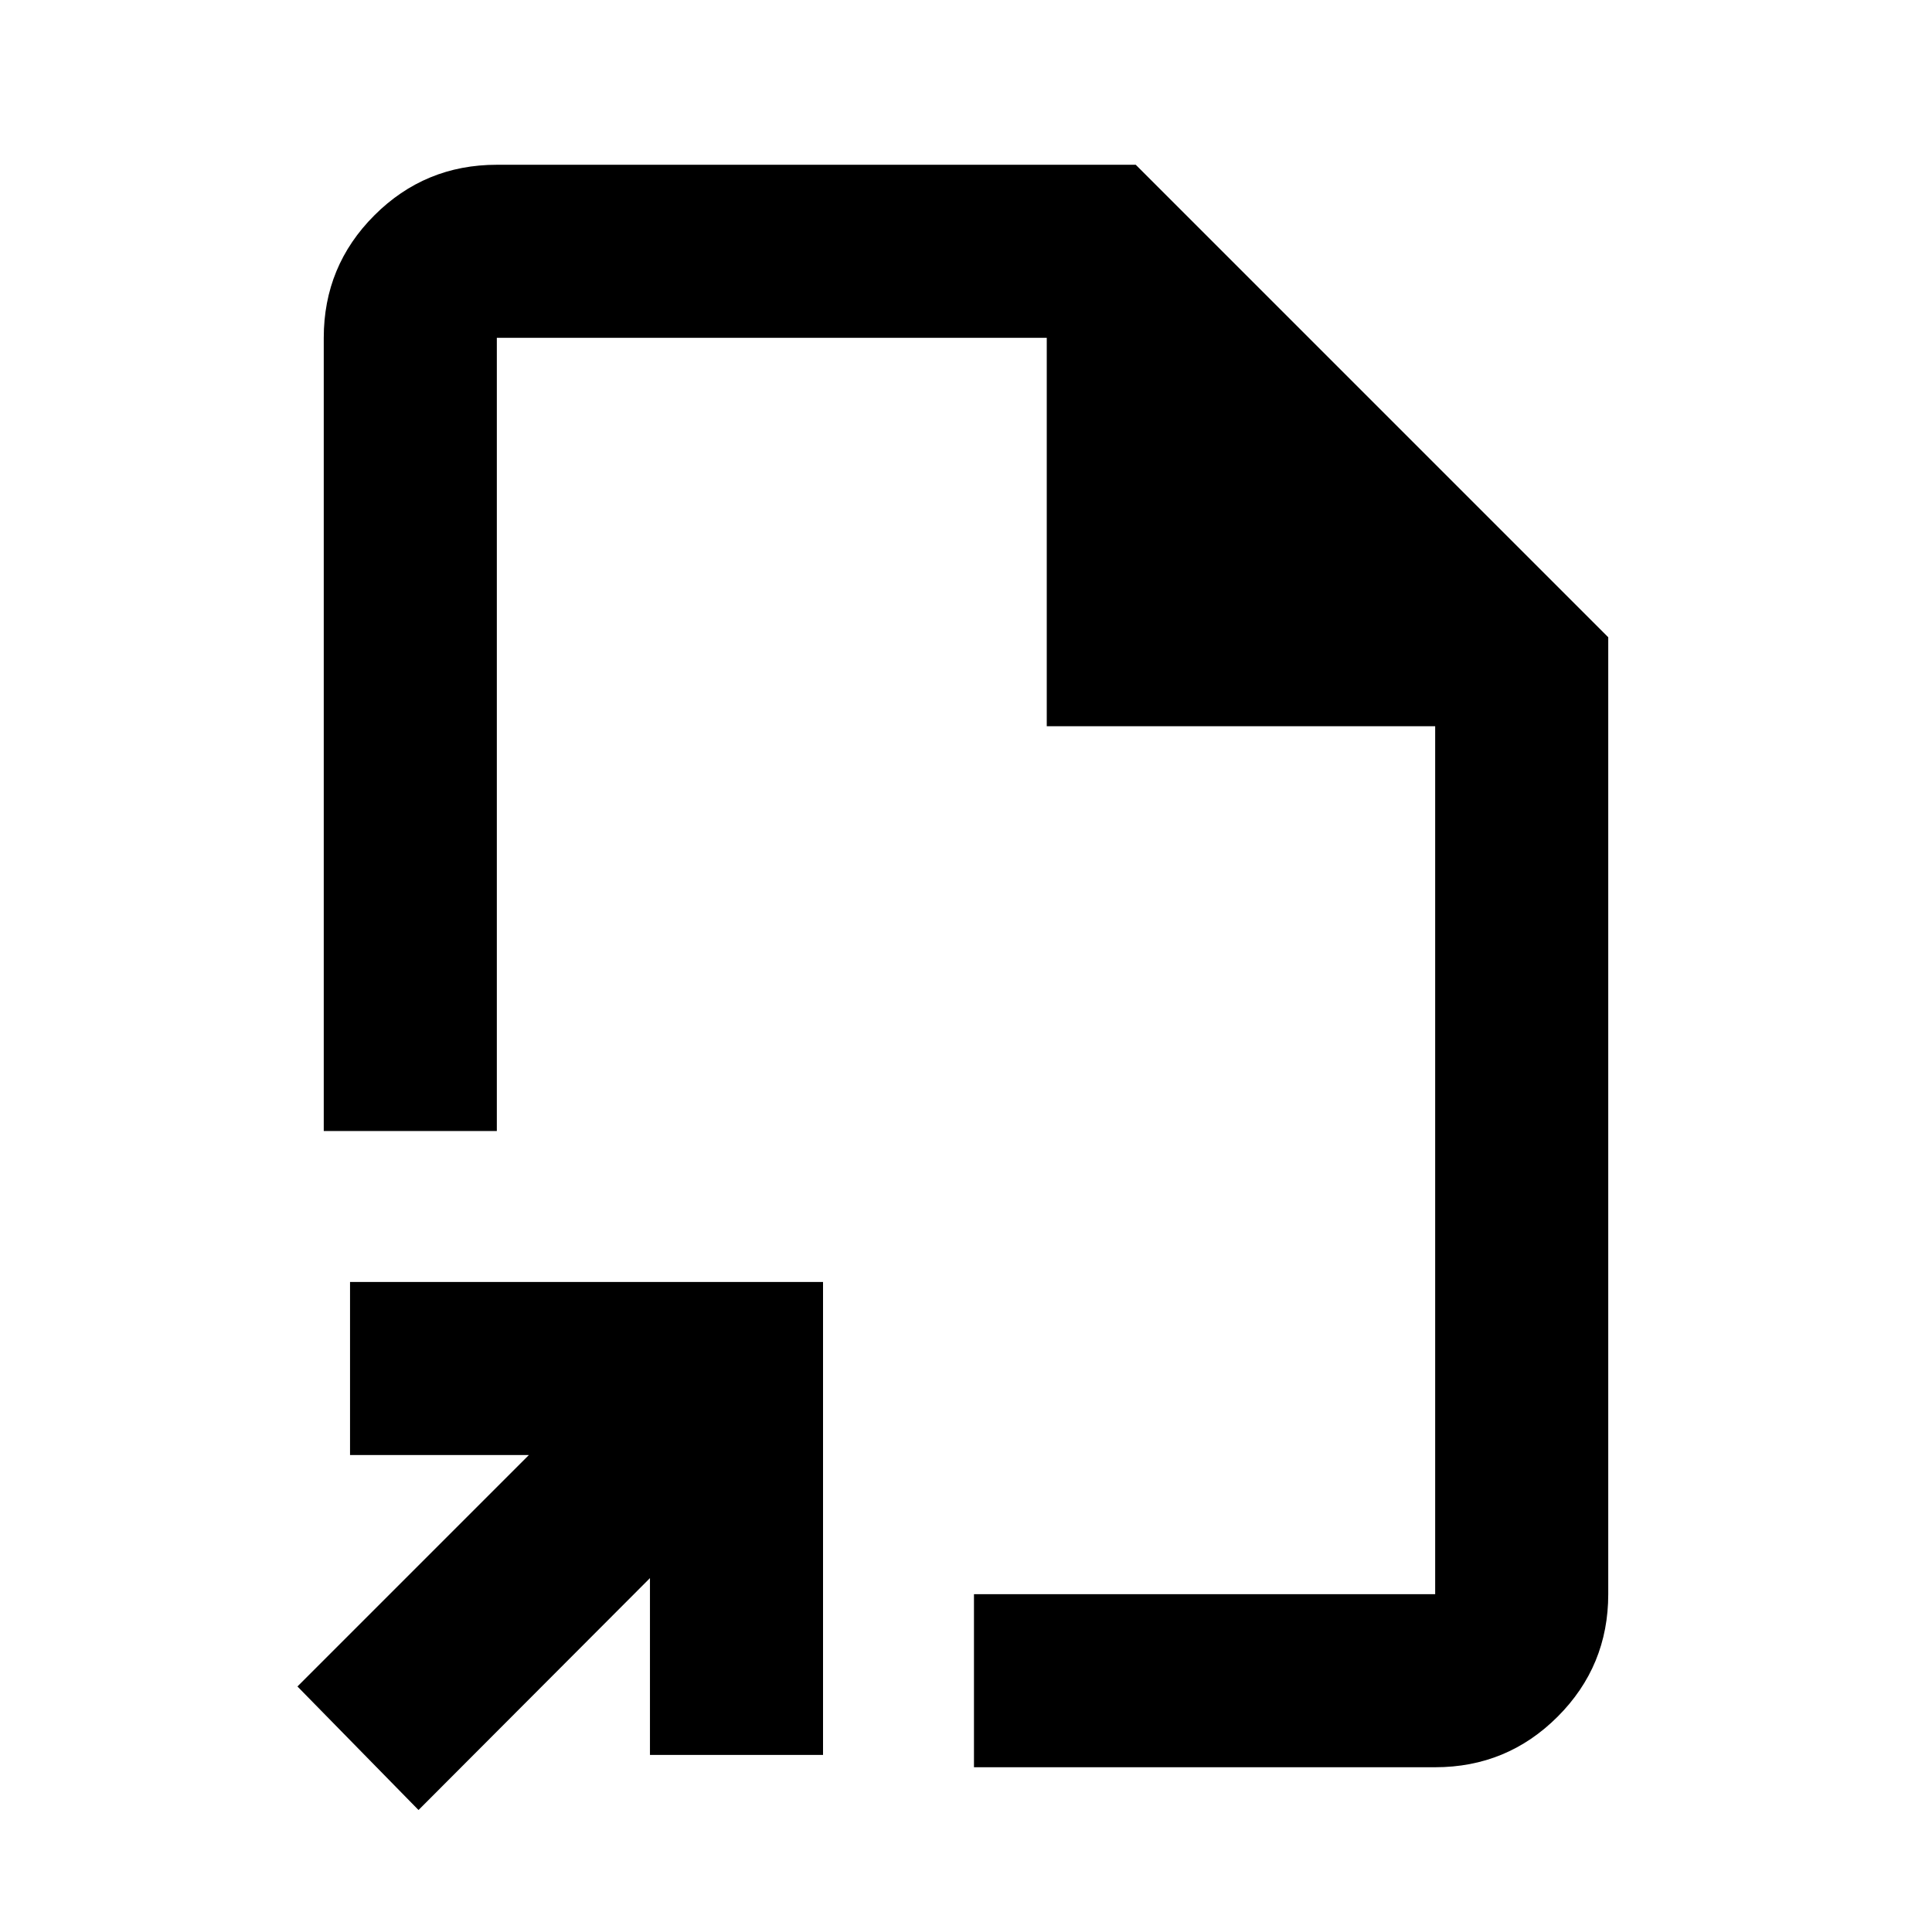 <svg xmlns="http://www.w3.org/2000/svg" height="24" viewBox="0 -960 960 960" width="24"><path d="M480-480ZM207.96-60.61 147.8-122l115-115h-88.87v-86h235.03v235.02h-86v-87.87l-115 115.24Zm276-21.26v-86h229.17v-431.26h-193v-193H246.87V-398h-86v-394.13q0-35.72 25.14-60.86t60.86-25.14h317.48l234.78 234.78v475.48q0 35.72-25.14 60.86t-60.86 25.14H483.96Z"/></svg>